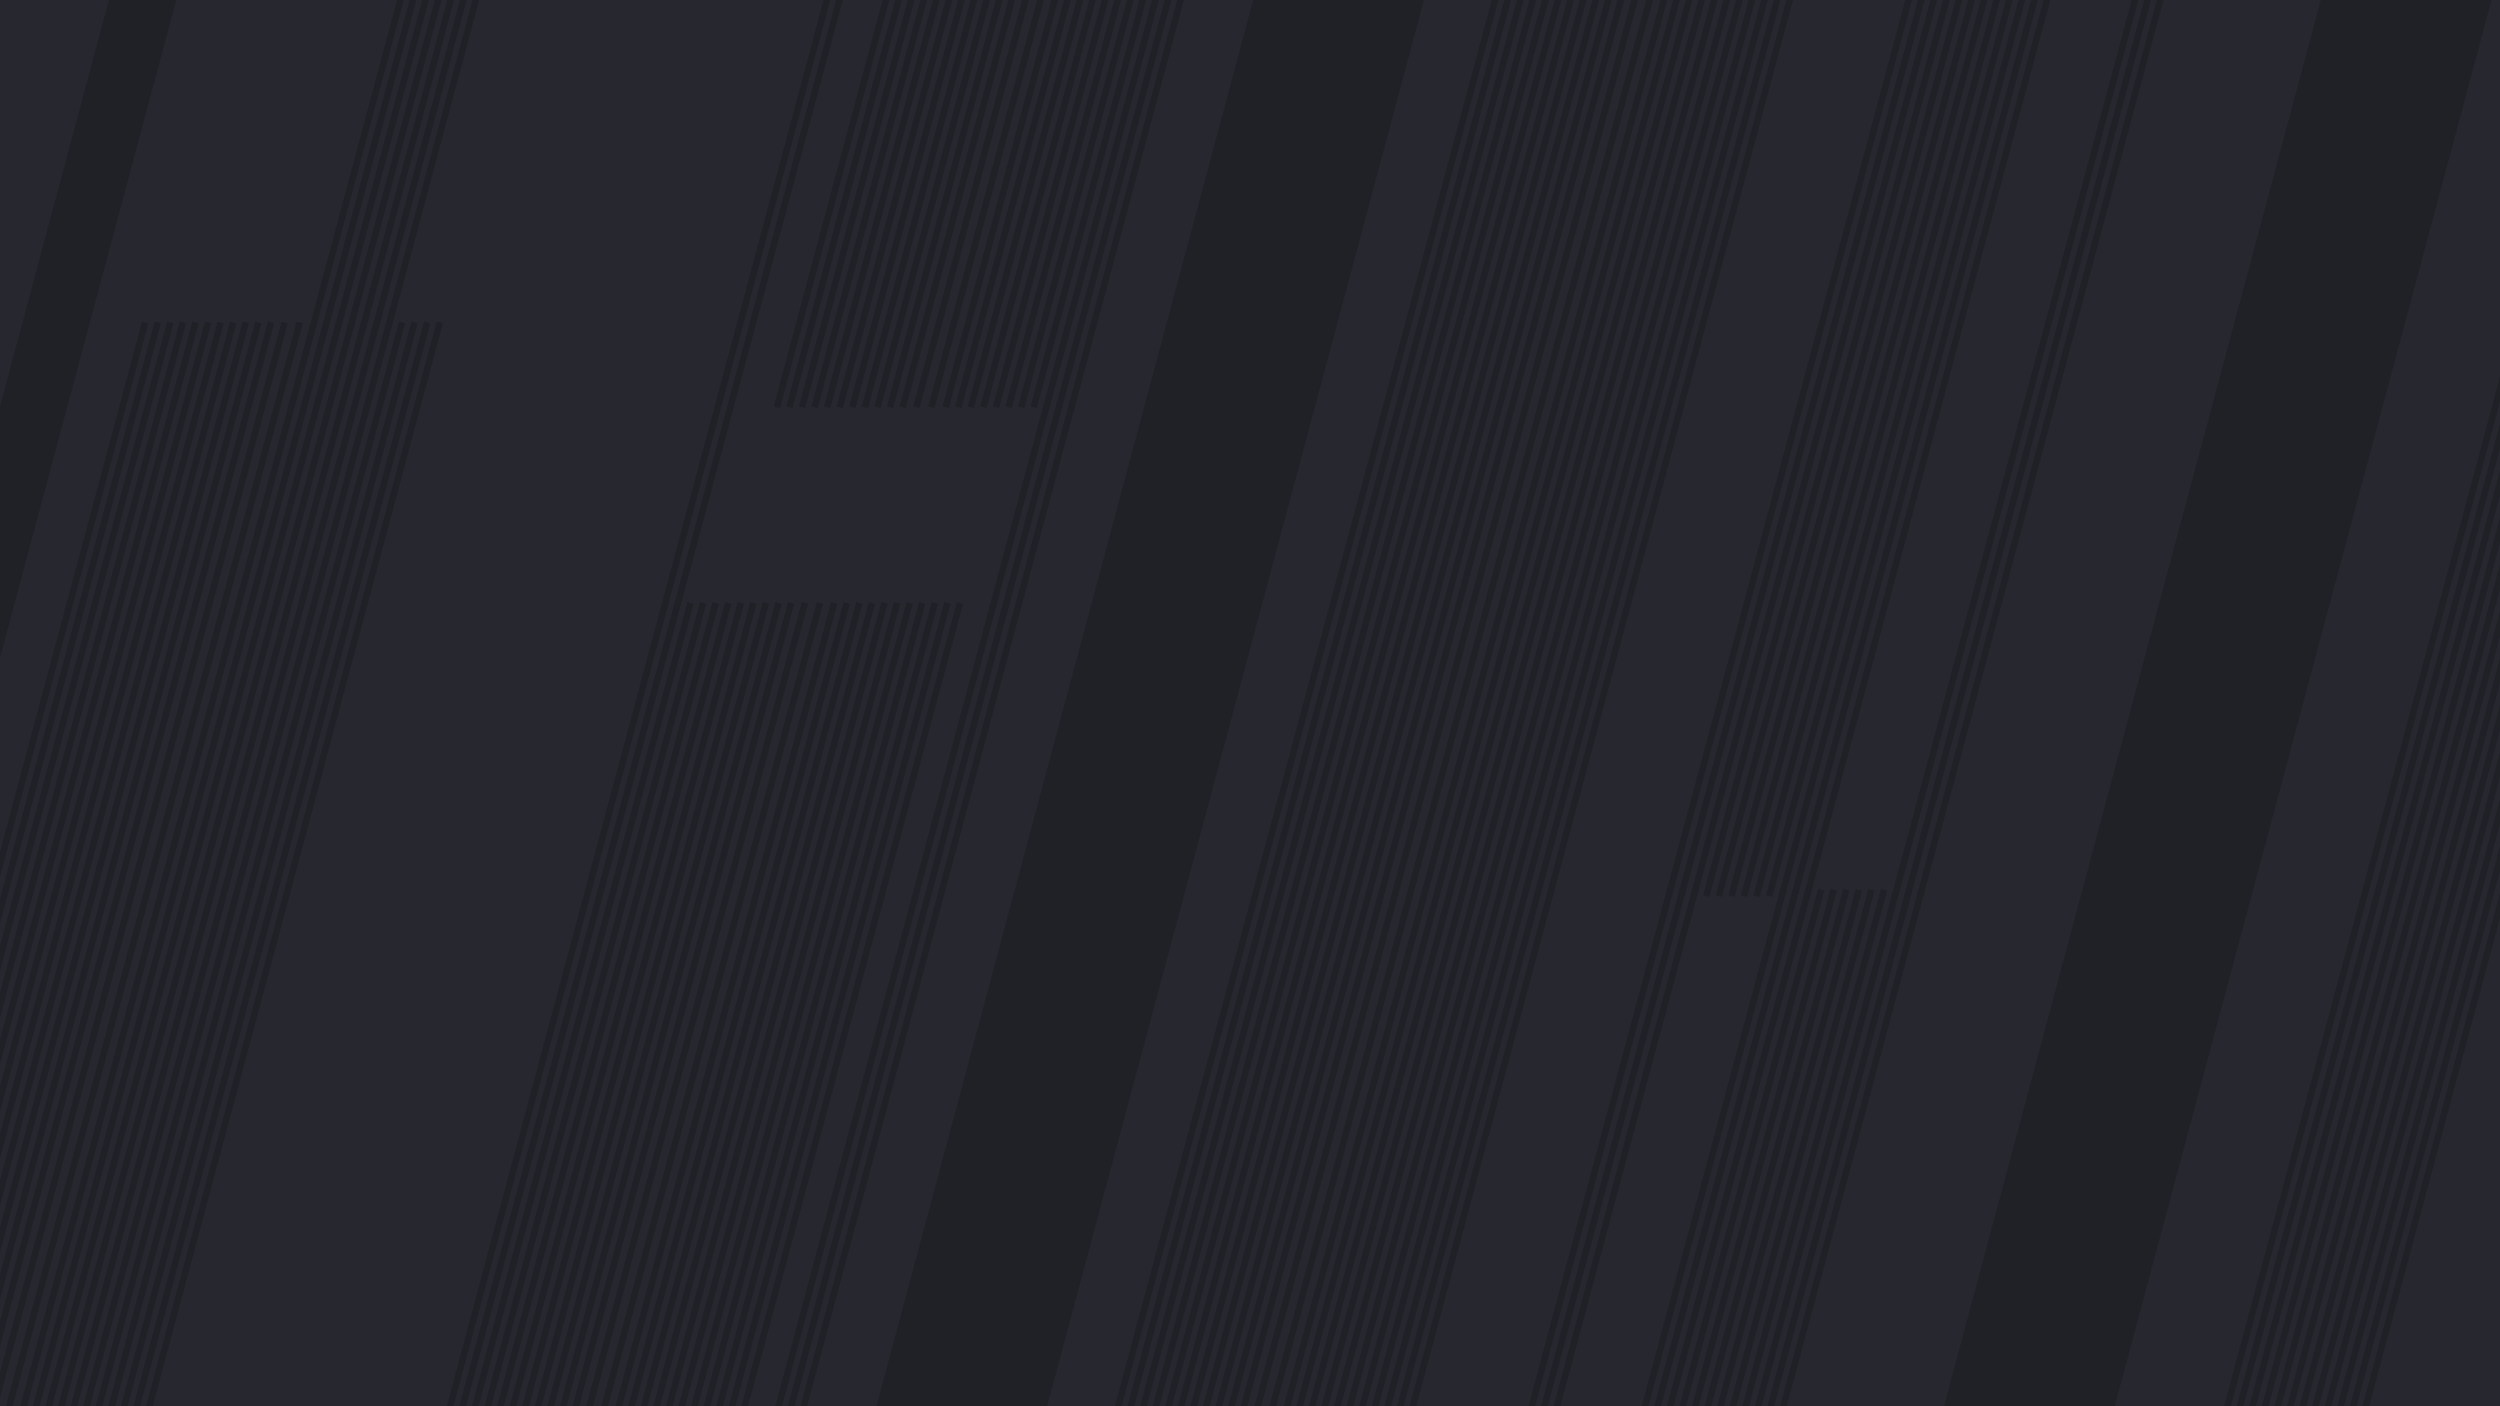 <?xml version="1.0" encoding="UTF-8" standalone="no"?>
<!-- Created with Inkscape (http://www.inkscape.org/) -->

<svg
   width="1920"
   height="1080"
   viewBox="0 0 1920 1080"
   version="1.1"
   id="svg5"
   inkscape:export-filename="dark_background.svg"
   inkscape:export-xdpi="96"
   inkscape:export-ydpi="96"
   inkscape:version="1.2.2 (732a01da63, 2022-12-09)"
   sodipodi:docname="backroundfilms.svg"
   xmlns:inkscape="http://www.inkscape.org/namespaces/inkscape"
   xmlns:sodipodi="http://sodipodi.sourceforge.net/DTD/sodipodi-0.dtd"
   xmlns="http://www.w3.org/2000/svg"
   xmlns:svg="http://www.w3.org/2000/svg">
  <sodipodi:namedview
     id="namedview7"
     pagecolor="#505050"
     bordercolor="#eeeeee"
     borderopacity="1"
     inkscape:showpageshadow="0"
     inkscape:pageopacity="0"
     inkscape:pagecheckerboard="0"
     inkscape:deskcolor="#505050"
     inkscape:document-units="px"
     showgrid="false"
     inkscape:zoom="0.69635416"
     inkscape:cx="1156.739"
     inkscape:cy="514.82424"
     inkscape:window-width="2400"
     inkscape:window-height="1261"
     inkscape:window-x="2391"
     inkscape:window-y="-9"
     inkscape:window-maximized="1"
     inkscape:current-layer="layer1" />
  <defs
     id="defs2" />
  <g
     inkscape:label="Warstwa 1"
     inkscape:groupmode="layer"
     id="layer1">
    <rect
       style="fill:#272730;fill-opacity:1;stroke:none;stroke-width:40;stroke-linecap:round;stroke-linejoin:round"
       id="rect111"
       width="1920"
       height="1080"
       x="0"
       y="0" />
    <path
       style="fill:#d1d1d1;fill-opacity:1;stroke:none;stroke-width:40;stroke-linecap:round;stroke-linejoin:round"
       d="M 0,0 H 745.31"
       id="path1842" />
    <path
       style="fill:none;fill-opacity:1;stroke:#202027;stroke-width:5;stroke-linecap:square;stroke-linejoin:round;stroke-dasharray:none;stroke-opacity:1"
       d="M 317.762,1508.628 597.286,465.428"
       id="path1942" />
    <path
       style="fill:none;fill-opacity:1;stroke:#202027;stroke-width:5;stroke-linecap:square;stroke-linejoin:round;stroke-dasharray:none;stroke-opacity:1"
       d="M 279.124,1508.628 558.649,465.428"
       id="path5149" />
    <path
       style="fill:none;fill-opacity:1;stroke:#202027;stroke-width:5;stroke-linecap:square;stroke-linejoin:round;stroke-dasharray:none;stroke-opacity:1"
       d="M 240.487,1508.628 520.012,465.428"
       id="path5151" />
    <path
       style="fill:none;fill-opacity:1;stroke:#202027;stroke-width:5;stroke-linecap:square;stroke-linejoin:round;stroke-dasharray:none;stroke-opacity:1"
       d="M 447.421,1508.628 726.945,465.428"
       id="path5153" />
    <path
       style="fill:none;fill-opacity:1;stroke:#202027;stroke-width:5;stroke-linecap:square;stroke-linejoin:round;stroke-dasharray:none;stroke-opacity:1"
       d="M 408.784,1508.628 688.308,465.428"
       id="path5155" />
    <path
       style="fill:none;fill-opacity:1;stroke:#202027;stroke-width:5;stroke-linecap:square;stroke-linejoin:round;stroke-dasharray:none;stroke-opacity:1"
       d="M 360.488,1508.628 640.012,465.428"
       id="path5157" />
    <path
       style="fill:none;fill-opacity:1;stroke:#202027;stroke-width:5;stroke-linecap:square;stroke-linejoin:round;stroke-dasharray:none;stroke-opacity:1"
       d="M 418.443,1508.628 697.968,465.428"
       id="path6728" />
    <path
       style="fill:none;fill-opacity:1;stroke:#202027;stroke-width:5;stroke-linecap:square;stroke-linejoin:round;stroke-dasharray:none;stroke-opacity:1"
       d="M 370.147,1508.628 649.671,465.428"
       id="path6730" />
    <path
       style="fill:none;fill-opacity:1;stroke:#202027;stroke-width:5;stroke-linecap:square;stroke-linejoin:round;stroke-dasharray:none;stroke-opacity:1"
       d="M 457.08,1508.628 736.605,465.428"
       id="path6732" />
    <path
       style="fill:none;fill-opacity:1;stroke:#202027;stroke-width:5;stroke-linecap:square;stroke-linejoin:round;stroke-dasharray:none;stroke-opacity:1"
       d="M 428.102,1508.628 707.627,465.428"
       id="path6734" />
    <path
       style="fill:none;fill-opacity:1;stroke:#202027;stroke-width:5;stroke-linecap:square;stroke-linejoin:round;stroke-dasharray:none;stroke-opacity:1"
       d="M 437.762,1508.628 717.286,465.428"
       id="path6736" />
    <path
       style="fill:none;fill-opacity:1;stroke:#202027;stroke-width:5;stroke-linecap:square;stroke-linejoin:round;stroke-dasharray:none;stroke-opacity:1"
       d="M 389.465,1508.628 668.99,465.428"
       id="path6738" />
    <path
       style="fill:none;fill-opacity:1;stroke:#202027;stroke-width:50;stroke-linecap:square;stroke-linejoin:round;stroke-dasharray:none;stroke-opacity:1"
       d="M -146.759,956.409 185.543,-283.761"
       id="path6740" />
    <path
       style="fill:none;fill-opacity:1;stroke:#202027;stroke-width:5;stroke-linecap:square;stroke-linejoin:round;stroke-dasharray:none;stroke-opacity:1"
       d="M 1291.75,685.745 1571.274,-357.455"
       id="path8242" />
    <path
       style="fill:none;fill-opacity:1;stroke:#202027;stroke-width:5;stroke-linecap:square;stroke-linejoin:round;stroke-dasharray:none;stroke-opacity:1"
       d="M 1330.387,685.745 1609.911,-357.455"
       id="path8244" />
    <path
       style="fill:none;fill-opacity:1;stroke:#202027;stroke-width:5;stroke-linecap:square;stroke-linejoin:round;stroke-dasharray:none;stroke-opacity:1"
       d="M 1320.727,685.745 1600.252,-357.455"
       id="path8246" />
    <path
       style="fill:none;fill-opacity:1;stroke:#202027;stroke-width:5;stroke-linecap:square;stroke-linejoin:round;stroke-dasharray:none;stroke-opacity:1"
       d="M 1311.068,685.745 1590.593,-357.455"
       id="path8248" />
    <path
       style="fill:none;fill-opacity:1;stroke:#202027;stroke-width:5;stroke-linecap:square;stroke-linejoin:round;stroke-dasharray:none;stroke-opacity:1"
       d="M 1301.409,685.745 1580.934,-357.455"
       id="path8250" />
    <path
       style="fill:none;fill-opacity:1;stroke:#202027;stroke-width:5;stroke-linecap:square;stroke-linejoin:round;stroke-dasharray:none;stroke-opacity:1"
       d="M 1282.09,685.745 1561.615,-357.455"
       id="path8252" />
    <path
       style="fill:none;fill-opacity:1;stroke:#202027;stroke-width:5;stroke-linecap:square;stroke-linejoin:round;stroke-dasharray:none;stroke-opacity:1"
       d="M 1349.705,685.745 1629.23,-357.455"
       id="path8254" />
    <path
       style="fill:none;fill-opacity:1;stroke:#202027;stroke-width:5;stroke-linecap:square;stroke-linejoin:round;stroke-dasharray:none;stroke-opacity:1"
       d="M 1388.342,685.745 1667.867,-357.455"
       id="path8256" />
    <path
       style="fill:none;fill-opacity:1;stroke:#202027;stroke-width:5;stroke-linecap:square;stroke-linejoin:round;stroke-dasharray:none;stroke-opacity:1"
       d="M 1378.683,685.745 1658.208,-357.455"
       id="path8258" />
    <path
       style="fill:none;fill-opacity:1;stroke:#202027;stroke-width:5;stroke-linecap:square;stroke-linejoin:round;stroke-dasharray:none;stroke-opacity:1"
       d="M 1369.024,685.745 1648.548,-357.455"
       id="path8260" />
    <path
       style="fill:none;fill-opacity:1;stroke:#202027;stroke-width:5;stroke-linecap:square;stroke-linejoin:round;stroke-dasharray:none;stroke-opacity:1"
       d="M 1359.364,685.745 1638.889,-357.455"
       id="path8262" />
    <path
       style="fill:none;fill-opacity:1;stroke:#202027;stroke-width:5;stroke-linecap:square;stroke-linejoin:round;stroke-dasharray:none;stroke-opacity:1"
       d="m 1340.046,685.745 279.525,-1043.2"
       id="path8264" />
    <path
       style="fill:none;fill-opacity:1;stroke:#202027;stroke-width:5;stroke-linecap:square;stroke-linejoin:round;stroke-dasharray:none;stroke-opacity:1"
       d="M 399.125,1508.628 678.649,465.428"
       id="path8266" />
    <path
       style="fill:none;fill-opacity:1;stroke:#202027;stroke-width:5;stroke-linecap:square;stroke-linejoin:round;stroke-dasharray:none;stroke-opacity:1"
       d="M 379.806,1508.628 659.331,465.428"
       id="path8268" />
    <path
       style="fill:none;fill-opacity:1;stroke:#202027;stroke-width:5;stroke-linecap:square;stroke-linejoin:round;stroke-dasharray:none;stroke-opacity:1"
       d="M 259.806,1508.628 539.331,465.428"
       id="path8270" />
    <path
       style="fill:none;fill-opacity:1;stroke:#202027;stroke-width:5;stroke-linecap:square;stroke-linejoin:round;stroke-dasharray:none;stroke-opacity:1"
       d="M 250.147,1508.628 529.671,465.428"
       id="path8272" />
    <path
       style="fill:none;fill-opacity:1;stroke:#202027;stroke-width:5;stroke-linecap:square;stroke-linejoin:round;stroke-dasharray:none;stroke-opacity:1"
       d="M 288.784,1508.628 568.308,465.428"
       id="path8274" />
    <path
       style="fill:none;fill-opacity:1;stroke:#202027;stroke-width:5;stroke-linecap:square;stroke-linejoin:round;stroke-dasharray:none;stroke-opacity:1"
       d="M 269.465,1508.628 548.99,465.428"
       id="path8276" />
    <path
       style="fill:none;fill-opacity:1;stroke:#202027;stroke-width:5;stroke-linecap:square;stroke-linejoin:round;stroke-dasharray:none;stroke-opacity:1"
       d="M 230.828,1508.628 510.353,465.428"
       id="path8278" />
    <path
       style="fill:none;fill-opacity:1;stroke:#202027;stroke-width:5;stroke-linecap:square;stroke-linejoin:round;stroke-dasharray:none;stroke-opacity:1"
       d="M 308.102,1508.628 587.627,465.428"
       id="path8280" />
    <path
       style="fill:none;fill-opacity:1;stroke:#202027;stroke-width:5;stroke-linecap:square;stroke-linejoin:round;stroke-dasharray:none;stroke-opacity:1"
       d="M 327.421,1508.628 606.945,465.428"
       id="path8282" />
    <path
       style="fill:none;fill-opacity:1;stroke:#202027;stroke-width:5;stroke-linecap:square;stroke-linejoin:round;stroke-dasharray:none;stroke-opacity:1"
       d="M 349.499,1508.628 629.024,465.428"
       id="path8284" />
    <path
       style="fill:none;fill-opacity:1;stroke:#202027;stroke-width:5;stroke-linecap:square;stroke-linejoin:round;stroke-dasharray:none;stroke-opacity:1"
       d="M 337.977,1508.628 617.502,465.428"
       id="path8286" />
    <path
       style="fill:none;fill-opacity:1;stroke:#202027;stroke-width:5;stroke-linecap:square;stroke-linejoin:round;stroke-dasharray:none;stroke-opacity:1"
       d="M 298.443,1508.628 577.968,465.428"
       id="path8288" />
    <path
       style="fill:none;fill-opacity:1;stroke:#202027;stroke-width:5;stroke-linecap:square;stroke-linejoin:round;stroke-dasharray:none;stroke-opacity:1"
       d="M -81.733,1293.22 197.791,250.021"
       id="path8290" />
    <path
       style="fill:none;fill-opacity:1;stroke:#202027;stroke-width:5;stroke-linecap:square;stroke-linejoin:round;stroke-dasharray:none;stroke-opacity:1"
       d="M -120.37,1293.22 159.154,250.021"
       id="path8292" />
    <path
       style="fill:none;fill-opacity:1;stroke:#202027;stroke-width:5;stroke-linecap:square;stroke-linejoin:round;stroke-dasharray:none;stroke-opacity:1"
       d="M -159.007,1293.22 120.517,250.021"
       id="path8294" />
    <path
       style="fill:none;fill-opacity:1;stroke:#202027;stroke-width:5;stroke-linecap:square;stroke-linejoin:round;stroke-dasharray:none;stroke-opacity:1"
       d="M 47.926,1293.22 327.451,250.021"
       id="path8296" />
    <path
       style="fill:none;fill-opacity:1;stroke:#202027;stroke-width:5;stroke-linecap:square;stroke-linejoin:round;stroke-dasharray:none;stroke-opacity:1"
       d="M 9.289,1293.22 288.814,250.021"
       id="path8298" />
    <path
       style="fill:none;fill-opacity:1;stroke:#202027;stroke-width:5;stroke-linecap:square;stroke-linejoin:round;stroke-dasharray:none;stroke-opacity:1"
       d="M -39.007,1293.22 240.517,250.021"
       id="path8300" />
    <path
       style="fill:none;fill-opacity:1;stroke:#202027;stroke-width:5;stroke-linecap:square;stroke-linejoin:round;stroke-dasharray:none;stroke-opacity:1"
       d="M 18.948,1293.22 298.473,250.021"
       id="path8302" />
    <path
       style="fill:none;fill-opacity:1;stroke:#202027;stroke-width:5;stroke-linecap:square;stroke-linejoin:round;stroke-dasharray:none;stroke-opacity:1"
       d="M -29.348,1293.22 250.177,250.021"
       id="path8304" />
    <path
       style="fill:none;fill-opacity:1;stroke:#202027;stroke-width:5;stroke-linecap:square;stroke-linejoin:round;stroke-dasharray:none;stroke-opacity:1"
       d="M 57.585,1293.22 337.11,250.021"
       id="path8306" />
    <path
       style="fill:none;fill-opacity:1;stroke:#202027;stroke-width:5;stroke-linecap:square;stroke-linejoin:round;stroke-dasharray:none;stroke-opacity:1"
       d="M 28.608,1293.22 308.132,250.021"
       id="path8308" />
    <path
       style="fill:none;fill-opacity:1;stroke:#202027;stroke-width:5;stroke-linecap:square;stroke-linejoin:round;stroke-dasharray:none;stroke-opacity:1"
       d="M 38.267,1293.22 317.791,250.021"
       id="path8310" />
    <path
       style="fill:none;fill-opacity:1;stroke:#202027;stroke-width:5;stroke-linecap:square;stroke-linejoin:round;stroke-dasharray:none;stroke-opacity:1"
       d="M -10.029,1293.22 269.495,250.021"
       id="path8312" />
    <path
       style="fill:none;fill-opacity:1;stroke:#202027;stroke-width:5;stroke-linecap:square;stroke-linejoin:round;stroke-dasharray:none;stroke-opacity:1"
       d="M -0.37,1293.22 279.154,250.021"
       id="path8314" />
    <path
       style="fill:none;fill-opacity:1;stroke:#202027;stroke-width:5;stroke-linecap:square;stroke-linejoin:round;stroke-dasharray:none;stroke-opacity:1"
       d="M -19.689,1293.22 259.836,250.021"
       id="path8316" />
    <path
       style="fill:none;fill-opacity:1;stroke:#202027;stroke-width:5;stroke-linecap:square;stroke-linejoin:round;stroke-dasharray:none;stroke-opacity:1"
       d="M -139.689,1293.22 139.836,250.021"
       id="path8318" />
    <path
       style="fill:none;fill-opacity:1;stroke:#202027;stroke-width:5;stroke-linecap:square;stroke-linejoin:round;stroke-dasharray:none;stroke-opacity:1"
       d="M -149.348,1293.22 130.177,250.021"
       id="path8320" />
    <path
       style="fill:none;fill-opacity:1;stroke:#202027;stroke-width:5;stroke-linecap:square;stroke-linejoin:round;stroke-dasharray:none;stroke-opacity:1"
       d="M -110.711,1293.22 168.814,250.021"
       id="path8322" />
    <path
       style="fill:none;fill-opacity:1;stroke:#202027;stroke-width:5;stroke-linecap:square;stroke-linejoin:round;stroke-dasharray:none;stroke-opacity:1"
       d="M -130.029,1293.22 149.495,250.021"
       id="path8324" />
    <path
       style="fill:none;fill-opacity:1;stroke:#202027;stroke-width:5;stroke-linecap:square;stroke-linejoin:round;stroke-dasharray:none;stroke-opacity:1"
       d="M -168.667,1293.22 110.858,250.021"
       id="path8326" />
    <path
       style="fill:none;fill-opacity:1;stroke:#202027;stroke-width:5;stroke-linecap:square;stroke-linejoin:round;stroke-dasharray:none;stroke-opacity:1"
       d="M -91.392,1293.22 188.132,250.021"
       id="path8328" />
    <path
       style="fill:none;fill-opacity:1;stroke:#202027;stroke-width:5;stroke-linecap:square;stroke-linejoin:round;stroke-dasharray:none;stroke-opacity:1"
       d="M -72.074,1293.22 207.451,250.021"
       id="path8330" />
    <path
       style="fill:none;fill-opacity:1;stroke:#202027;stroke-width:5;stroke-linecap:square;stroke-linejoin:round;stroke-dasharray:none;stroke-opacity:1"
       d="M -49.995,1293.22 229.529,250.021"
       id="path8332" />
    <path
       style="fill:none;fill-opacity:1;stroke:#202027;stroke-width:5;stroke-linecap:square;stroke-linejoin:round;stroke-dasharray:none;stroke-opacity:1"
       d="M -61.518,1293.22 218.007,250.021"
       id="path8334" />
    <path
       style="fill:none;fill-opacity:1;stroke:#202027;stroke-width:5;stroke-linecap:square;stroke-linejoin:round;stroke-dasharray:none;stroke-opacity:1"
       d="M -101.052,1293.22 178.473,250.021"
       id="path8336" />
    <path
       style="fill:none;fill-opacity:1;stroke:#202027;stroke-width:5;stroke-linecap:square;stroke-linejoin:round;stroke-dasharray:none;stroke-opacity:1"
       d="M 684.189,310.407 963.714,-732.793"
       id="path8338" />
    <path
       style="fill:none;fill-opacity:1;stroke:#202027;stroke-width:5;stroke-linecap:square;stroke-linejoin:round;stroke-dasharray:none;stroke-opacity:1"
       d="M 645.552,310.407 925.077,-732.793"
       id="path8340" />
    <path
       style="fill:none;fill-opacity:1;stroke:#202027;stroke-width:5;stroke-linecap:square;stroke-linejoin:round;stroke-dasharray:none;stroke-opacity:1"
       d="M 606.915,310.407 886.44,-732.793"
       id="path8342" />
    <path
       style="fill:none;fill-opacity:1;stroke:#202027;stroke-width:5;stroke-linecap:square;stroke-linejoin:round;stroke-dasharray:none;stroke-opacity:1"
       d="M 813.849,310.407 1093.373,-732.793"
       id="path8344" />
    <path
       style="fill:none;fill-opacity:1;stroke:#202027;stroke-width:5;stroke-linecap:square;stroke-linejoin:round;stroke-dasharray:none;stroke-opacity:1"
       d="M 775.212,310.407 1054.736,-732.793"
       id="path8346" />
    <path
       style="fill:none;fill-opacity:1;stroke:#202027;stroke-width:5;stroke-linecap:square;stroke-linejoin:round;stroke-dasharray:none;stroke-opacity:1"
       d="M 726.915,310.407 1006.44,-732.793"
       id="path8348" />
    <path
       style="fill:none;fill-opacity:1;stroke:#202027;stroke-width:5;stroke-linecap:square;stroke-linejoin:round;stroke-dasharray:none;stroke-opacity:1"
       d="M 784.871,310.407 1064.396,-732.793"
       id="path8350" />
    <path
       style="fill:none;fill-opacity:1;stroke:#202027;stroke-width:5;stroke-linecap:square;stroke-linejoin:round;stroke-dasharray:none;stroke-opacity:1"
       d="M 736.575,310.407 1016.099,-732.793"
       id="path8352" />
    <path
       style="fill:none;fill-opacity:1;stroke:#202027;stroke-width:5;stroke-linecap:square;stroke-linejoin:round;stroke-dasharray:none;stroke-opacity:1"
       d="M 823.508,310.407 1103.033,-732.793"
       id="path8354" />
    <path
       style="fill:none;fill-opacity:1;stroke:#202027;stroke-width:5;stroke-linecap:square;stroke-linejoin:round;stroke-dasharray:none;stroke-opacity:1"
       d="M 794.53,310.407 1074.055,-732.793"
       id="path8356" />
    <path
       style="fill:none;fill-opacity:1;stroke:#202027;stroke-width:5;stroke-linecap:square;stroke-linejoin:round;stroke-dasharray:none;stroke-opacity:1"
       d="M 804.189,310.407 1083.714,-732.793"
       id="path8358" />
    <path
       style="fill:none;fill-opacity:1;stroke:#202027;stroke-width:5;stroke-linecap:square;stroke-linejoin:round;stroke-dasharray:none;stroke-opacity:1"
       d="M 755.893,310.407 1035.418,-732.793"
       id="path8360" />
    <path
       style="fill:none;fill-opacity:1;stroke:#202027;stroke-width:5;stroke-linecap:square;stroke-linejoin:round;stroke-dasharray:none;stroke-opacity:1"
       d="M 765.552,310.407 1045.077,-732.793"
       id="path8362" />
    <path
       style="fill:none;fill-opacity:1;stroke:#202027;stroke-width:5;stroke-linecap:square;stroke-linejoin:round;stroke-dasharray:none;stroke-opacity:1"
       d="M 746.234,310.407 1025.759,-732.793"
       id="path8364" />
    <path
       style="fill:none;fill-opacity:1;stroke:#202027;stroke-width:5;stroke-linecap:square;stroke-linejoin:round;stroke-dasharray:none;stroke-opacity:1"
       d="M 626.234,310.407 905.758,-732.793"
       id="path8366" />
    <path
       style="fill:none;fill-opacity:1;stroke:#202027;stroke-width:5;stroke-linecap:square;stroke-linejoin:round;stroke-dasharray:none;stroke-opacity:1"
       d="M 616.575,310.407 896.099,-732.793"
       id="path8368" />
    <path
       style="fill:none;fill-opacity:1;stroke:#202027;stroke-width:5;stroke-linecap:square;stroke-linejoin:round;stroke-dasharray:none;stroke-opacity:1"
       d="M 655.212,310.407 934.736,-732.793"
       id="path8370" />
    <path
       style="fill:none;fill-opacity:1;stroke:#202027;stroke-width:5;stroke-linecap:square;stroke-linejoin:round;stroke-dasharray:none;stroke-opacity:1"
       d="M 635.893,310.407 915.418,-732.793"
       id="path8372" />
    <path
       style="fill:none;fill-opacity:1;stroke:#202027;stroke-width:5;stroke-linecap:square;stroke-linejoin:round;stroke-dasharray:none;stroke-opacity:1"
       d="M 597.256,310.407 876.781,-732.793"
       id="path8374" />
    <path
       style="fill:none;fill-opacity:1;stroke:#202027;stroke-width:5;stroke-linecap:square;stroke-linejoin:round;stroke-dasharray:none;stroke-opacity:1"
       d="M 674.53,310.407 954.055,-732.793"
       id="path8376" />
    <path
       style="fill:none;fill-opacity:1;stroke:#202027;stroke-width:5;stroke-linecap:square;stroke-linejoin:round;stroke-dasharray:none;stroke-opacity:1"
       d="M 693.849,310.407 973.373,-732.793"
       id="path8378" />
    <path
       style="fill:none;fill-opacity:1;stroke:#202027;stroke-width:5;stroke-linecap:square;stroke-linejoin:round;stroke-dasharray:none;stroke-opacity:1"
       d="M 715.927,310.407 995.452,-732.793"
       id="path8380" />
    <path
       style="fill:none;fill-opacity:1;stroke:#202027;stroke-width:5;stroke-linecap:square;stroke-linejoin:round;stroke-dasharray:none;stroke-opacity:1"
       d="M 704.405,310.407 983.929,-732.793"
       id="path8382" />
    <path
       style="fill:none;fill-opacity:1;stroke:#202027;stroke-width:5;stroke-linecap:square;stroke-linejoin:round;stroke-dasharray:none;stroke-opacity:1"
       d="M 664.871,310.407 944.396,-732.793"
       id="path8384" />
    <path
       style="fill:none;fill-opacity:1;stroke:#202027;stroke-width:5;stroke-linecap:square;stroke-linejoin:round;stroke-dasharray:none;stroke-opacity:1"
       d="M 982.38,943.349 1261.905,-99.851"
       id="path9208" />
    <path
       style="fill:none;fill-opacity:1;stroke:#202027;stroke-width:5;stroke-linecap:square;stroke-linejoin:round;stroke-dasharray:none;stroke-opacity:1"
       d="M 943.743,943.349 1223.268,-99.851"
       id="path9210" />
    <path
       style="fill:none;fill-opacity:1;stroke:#202027;stroke-width:5;stroke-linecap:square;stroke-linejoin:round;stroke-dasharray:none;stroke-opacity:1"
       d="M 905.106,943.349 1184.631,-99.851"
       id="path9212" />
    <path
       style="fill:none;fill-opacity:1;stroke:#202027;stroke-width:5;stroke-linecap:square;stroke-linejoin:round;stroke-dasharray:none;stroke-opacity:1"
       d="M 1112.04,943.349 1391.564,-99.851"
       id="path9214" />
    <path
       style="fill:none;fill-opacity:1;stroke:#202027;stroke-width:5;stroke-linecap:square;stroke-linejoin:round;stroke-dasharray:none;stroke-opacity:1"
       d="M 1073.403,943.349 1352.927,-99.851"
       id="path9216" />
    <path
       style="fill:none;fill-opacity:1;stroke:#202027;stroke-width:5;stroke-linecap:square;stroke-linejoin:round;stroke-dasharray:none;stroke-opacity:1"
       d="M 1025.106,943.349 1304.631,-99.851"
       id="path9218" />
    <path
       style="fill:none;fill-opacity:1;stroke:#202027;stroke-width:5;stroke-linecap:square;stroke-linejoin:round;stroke-dasharray:none;stroke-opacity:1"
       d="M 1083.062,943.349 1362.586,-99.851"
       id="path9220" />
    <path
       style="fill:none;fill-opacity:1;stroke:#202027;stroke-width:5;stroke-linecap:square;stroke-linejoin:round;stroke-dasharray:none;stroke-opacity:1"
       d="M 1034.766,943.349 1314.29,-99.851"
       id="path9222" />
    <path
       style="fill:none;fill-opacity:1;stroke:#202027;stroke-width:5;stroke-linecap:square;stroke-linejoin:round;stroke-dasharray:none;stroke-opacity:1"
       d="M 1121.699,943.349 1401.224,-99.851"
       id="path9224" />
    <path
       style="fill:none;fill-opacity:1;stroke:#202027;stroke-width:5;stroke-linecap:square;stroke-linejoin:round;stroke-dasharray:none;stroke-opacity:1"
       d="M 1092.721,943.349 1372.246,-99.851"
       id="path9226" />
    <path
       style="fill:none;fill-opacity:1;stroke:#202027;stroke-width:5;stroke-linecap:square;stroke-linejoin:round;stroke-dasharray:none;stroke-opacity:1"
       d="M 1102.38,943.349 1381.905,-99.851"
       id="path9228" />
    <path
       style="fill:none;fill-opacity:1;stroke:#202027;stroke-width:5;stroke-linecap:square;stroke-linejoin:round;stroke-dasharray:none;stroke-opacity:1"
       d="M 1054.084,943.349 1333.609,-99.851"
       id="path9230" />
    <path
       style="fill:none;fill-opacity:1;stroke:#202027;stroke-width:5;stroke-linecap:square;stroke-linejoin:round;stroke-dasharray:none;stroke-opacity:1"
       d="M 1063.743,943.349 1343.268,-99.851"
       id="path9232" />
    <path
       style="fill:none;fill-opacity:1;stroke:#202027;stroke-width:5;stroke-linecap:square;stroke-linejoin:round;stroke-dasharray:none;stroke-opacity:1"
       d="M 1044.425,943.349 1323.949,-99.851"
       id="path9234" />
    <path
       style="fill:none;fill-opacity:1;stroke:#202027;stroke-width:5;stroke-linecap:square;stroke-linejoin:round;stroke-dasharray:none;stroke-opacity:1"
       d="M 924.425,943.349 1203.949,-99.851"
       id="path9236" />
    <path
       style="fill:none;fill-opacity:1;stroke:#202027;stroke-width:5;stroke-linecap:square;stroke-linejoin:round;stroke-dasharray:none;stroke-opacity:1"
       d="M 914.766,943.349 1194.29,-99.851"
       id="path9238" />
    <path
       style="fill:none;fill-opacity:1;stroke:#202027;stroke-width:5;stroke-linecap:square;stroke-linejoin:round;stroke-dasharray:none;stroke-opacity:1"
       d="M 953.403,943.349 1232.927,-99.851"
       id="path9240" />
    <path
       style="fill:none;fill-opacity:1;stroke:#202027;stroke-width:5;stroke-linecap:square;stroke-linejoin:round;stroke-dasharray:none;stroke-opacity:1"
       d="M 934.084,943.349 1213.609,-99.851"
       id="path9242" />
    <path
       style="fill:none;fill-opacity:1;stroke:#202027;stroke-width:5;stroke-linecap:square;stroke-linejoin:round;stroke-dasharray:none;stroke-opacity:1"
       d="M 895.447,943.349 1174.972,-99.851"
       id="path9244" />
    <path
       style="fill:none;fill-opacity:1;stroke:#202027;stroke-width:5;stroke-linecap:square;stroke-linejoin:round;stroke-dasharray:none;stroke-opacity:1"
       d="M 972.721,943.349 1252.246,-99.851"
       id="path9246" />
    <path
       style="fill:none;fill-opacity:1;stroke:#202027;stroke-width:5;stroke-linecap:square;stroke-linejoin:round;stroke-dasharray:none;stroke-opacity:1"
       d="M 992.04,943.349 1271.564,-99.851"
       id="path9248" />
    <path
       style="fill:none;fill-opacity:1;stroke:#202027;stroke-width:5;stroke-linecap:square;stroke-linejoin:round;stroke-dasharray:none;stroke-opacity:1"
       d="M 1014.118,943.349 1293.643,-99.851"
       id="path9250" />
    <path
       style="fill:none;fill-opacity:1;stroke:#202027;stroke-width:5;stroke-linecap:square;stroke-linejoin:round;stroke-dasharray:none;stroke-opacity:1"
       d="M 1002.596,943.349 1282.12,-99.851"
       id="path9252" />
    <path
       style="fill:none;fill-opacity:1;stroke:#202027;stroke-width:5;stroke-linecap:square;stroke-linejoin:round;stroke-dasharray:none;stroke-opacity:1"
       d="M 963.062,943.349 1242.586,-99.851"
       id="path9254" />
    <path
       style="fill:none;fill-opacity:1;stroke:#202027;stroke-width:5;stroke-linecap:square;stroke-linejoin:round;stroke-dasharray:none;stroke-opacity:1"
       d="M 702.856,1986.548 982.38,943.349"
       id="path11848" />
    <path
       style="fill:none;fill-opacity:1;stroke:#202027;stroke-width:5;stroke-linecap:square;stroke-linejoin:round;stroke-dasharray:none;stroke-opacity:1"
       d="M 664.219,1986.548 943.743,943.349"
       id="path11850" />
    <path
       style="fill:none;fill-opacity:1;stroke:#202027;stroke-width:5;stroke-linecap:square;stroke-linejoin:round;stroke-dasharray:none;stroke-opacity:1"
       d="M 625.582,1986.548 905.106,943.349"
       id="path11852" />
    <path
       style="fill:none;fill-opacity:1;stroke:#202027;stroke-width:5;stroke-linecap:square;stroke-linejoin:round;stroke-dasharray:none;stroke-opacity:1"
       d="M 832.515,1986.548 1112.04,943.349"
       id="path11854" />
    <path
       style="fill:none;fill-opacity:1;stroke:#202027;stroke-width:5;stroke-linecap:square;stroke-linejoin:round;stroke-dasharray:none;stroke-opacity:1"
       d="M 793.878,1986.548 1073.403,943.349"
       id="path11856" />
    <path
       style="fill:none;fill-opacity:1;stroke:#202027;stroke-width:5;stroke-linecap:square;stroke-linejoin:round;stroke-dasharray:none;stroke-opacity:1"
       d="M 745.582,1986.548 1025.106,943.349"
       id="path11858" />
    <path
       style="fill:none;fill-opacity:1;stroke:#202027;stroke-width:5;stroke-linecap:square;stroke-linejoin:round;stroke-dasharray:none;stroke-opacity:1"
       d="M 803.537,1986.548 1083.062,943.349"
       id="path11860" />
    <path
       style="fill:none;fill-opacity:1;stroke:#202027;stroke-width:5;stroke-linecap:square;stroke-linejoin:round;stroke-dasharray:none;stroke-opacity:1"
       d="M 755.241,1986.548 1034.766,943.349"
       id="path11862" />
    <path
       style="fill:none;fill-opacity:1;stroke:#202027;stroke-width:5;stroke-linecap:square;stroke-linejoin:round;stroke-dasharray:none;stroke-opacity:1"
       d="M 842.174,1986.548 1121.699,943.349"
       id="path11864" />
    <path
       style="fill:none;fill-opacity:1;stroke:#202027;stroke-width:5;stroke-linecap:square;stroke-linejoin:round;stroke-dasharray:none;stroke-opacity:1"
       d="M 813.197,1986.548 1092.721,943.349"
       id="path11866" />
    <path
       style="fill:none;fill-opacity:1;stroke:#202027;stroke-width:5;stroke-linecap:square;stroke-linejoin:round;stroke-dasharray:none;stroke-opacity:1"
       d="M 822.856,1986.548 1102.38,943.349"
       id="path11868" />
    <path
       style="fill:none;fill-opacity:1;stroke:#202027;stroke-width:5;stroke-linecap:square;stroke-linejoin:round;stroke-dasharray:none;stroke-opacity:1"
       d="M 774.56,1986.548 1054.084,943.349"
       id="path11870" />
    <path
       style="fill:none;fill-opacity:1;stroke:#202027;stroke-width:5;stroke-linecap:square;stroke-linejoin:round;stroke-dasharray:none;stroke-opacity:1"
       d="M 784.219,1986.548 1063.743,943.349"
       id="path11872" />
    <path
       style="fill:none;fill-opacity:1;stroke:#202027;stroke-width:5;stroke-linecap:square;stroke-linejoin:round;stroke-dasharray:none;stroke-opacity:1"
       d="M 764.9,1986.548 1044.425,943.349"
       id="path11874" />
    <path
       style="fill:none;fill-opacity:1;stroke:#202027;stroke-width:5;stroke-linecap:square;stroke-linejoin:round;stroke-dasharray:none;stroke-opacity:1"
       d="M 644.9,1986.548 924.425,943.349"
       id="path11876" />
    <path
       style="fill:none;fill-opacity:1;stroke:#202027;stroke-width:5;stroke-linecap:square;stroke-linejoin:round;stroke-dasharray:none;stroke-opacity:1"
       d="M 635.241,1986.548 914.766,943.349"
       id="path11878" />
    <path
       style="fill:none;fill-opacity:1;stroke:#202027;stroke-width:5;stroke-linecap:square;stroke-linejoin:round;stroke-dasharray:none;stroke-opacity:1"
       d="M 673.878,1986.548 953.402,943.349"
       id="path11880" />
    <path
       style="fill:none;fill-opacity:1;stroke:#202027;stroke-width:5;stroke-linecap:square;stroke-linejoin:round;stroke-dasharray:none;stroke-opacity:1"
       d="M 654.559,1986.548 934.084,943.349"
       id="path11882" />
    <path
       style="fill:none;fill-opacity:1;stroke:#202027;stroke-width:5;stroke-linecap:square;stroke-linejoin:round;stroke-dasharray:none;stroke-opacity:1"
       d="M 615.922,1986.548 895.447,943.349"
       id="path11884" />
    <path
       style="fill:none;fill-opacity:1;stroke:#202027;stroke-width:5;stroke-linecap:square;stroke-linejoin:round;stroke-dasharray:none;stroke-opacity:1"
       d="M 693.196,1986.548 972.721,943.349"
       id="path11886" />
    <path
       style="fill:none;fill-opacity:1;stroke:#202027;stroke-width:5;stroke-linecap:square;stroke-linejoin:round;stroke-dasharray:none;stroke-opacity:1"
       d="M 712.515,1986.548 992.04,943.349"
       id="path11888" />
    <path
       style="fill:none;fill-opacity:1;stroke:#202027;stroke-width:5;stroke-linecap:square;stroke-linejoin:round;stroke-dasharray:none;stroke-opacity:1"
       d="M 734.593,1986.548 1014.118,943.349"
       id="path11890" />
    <path
       style="fill:none;fill-opacity:1;stroke:#202027;stroke-width:5;stroke-linecap:square;stroke-linejoin:round;stroke-dasharray:none;stroke-opacity:1"
       d="M 723.071,1986.548 1002.596,943.349"
       id="path11892" />
    <path
       style="fill:none;fill-opacity:1;stroke:#202027;stroke-width:5;stroke-linecap:square;stroke-linejoin:round;stroke-dasharray:none;stroke-opacity:1"
       d="M 683.537,1986.548 963.062,943.349"
       id="path11894" />
    <path
       style="fill:none;fill-opacity:1;stroke:#202027;stroke-width:5;stroke-linecap:square;stroke-linejoin:round;stroke-dasharray:none;stroke-opacity:1"
       d="M 1680.688,1227.99 1960.213,184.79"
       id="path18711" />
    <path
       style="fill:none;fill-opacity:1;stroke:#202027;stroke-width:5;stroke-linecap:square;stroke-linejoin:round;stroke-dasharray:none;stroke-opacity:1"
       d="M 1719.325,1227.99 1998.85,184.79"
       id="path18713" />
    <path
       style="fill:none;fill-opacity:1;stroke:#202027;stroke-width:5;stroke-linecap:square;stroke-linejoin:round;stroke-dasharray:none;stroke-opacity:1"
       d="M 1709.666,1227.99 1989.19,184.791"
       id="path18715" />
    <path
       style="fill:none;fill-opacity:1;stroke:#202027;stroke-width:5;stroke-linecap:square;stroke-linejoin:round;stroke-dasharray:none;stroke-opacity:1"
       d="M 1700.007,1227.99 1979.531,184.79"
       id="path18717" />
    <path
       style="fill:none;fill-opacity:1;stroke:#202027;stroke-width:5;stroke-linecap:square;stroke-linejoin:round;stroke-dasharray:none;stroke-opacity:1"
       d="M 1690.347,1227.99 1969.872,184.79"
       id="path18719" />
    <path
       style="fill:none;fill-opacity:1;stroke:#202027;stroke-width:5;stroke-linecap:square;stroke-linejoin:round;stroke-dasharray:none;stroke-opacity:1"
       d="M 1671.029,1227.99 1950.553,184.79"
       id="path18721" />
    <path
       style="fill:none;fill-opacity:1;stroke:#202027;stroke-width:5;stroke-linecap:square;stroke-linejoin:round;stroke-dasharray:none;stroke-opacity:1"
       d="M 1738.644,1227.99 2018.168,184.791"
       id="path18723" />
    <path
       style="fill:none;fill-opacity:1;stroke:#202027;stroke-width:5;stroke-linecap:square;stroke-linejoin:round;stroke-dasharray:none;stroke-opacity:1"
       d="M 1777.281,1227.99 2056.805,184.79"
       id="path18725" />
    <path
       style="fill:none;fill-opacity:1;stroke:#202027;stroke-width:5;stroke-linecap:square;stroke-linejoin:round;stroke-dasharray:none;stroke-opacity:1"
       d="M 1767.621,1227.99 2047.146,184.791"
       id="path18727" />
    <path
       style="fill:none;fill-opacity:1;stroke:#202027;stroke-width:5;stroke-linecap:square;stroke-linejoin:round;stroke-dasharray:none;stroke-opacity:1"
       d="M 1757.962,1227.99 2037.487,184.79"
       id="path18729" />
    <path
       style="fill:none;fill-opacity:1;stroke:#202027;stroke-width:5;stroke-linecap:square;stroke-linejoin:round;stroke-dasharray:none;stroke-opacity:1"
       d="M 1748.303,1227.99 2027.827,184.791"
       id="path18731" />
    <path
       style="fill:none;fill-opacity:1;stroke:#202027;stroke-width:5;stroke-linecap:square;stroke-linejoin:round;stroke-dasharray:none;stroke-opacity:1"
       d="M 1728.984,1227.99 2008.509,184.791"
       id="path18733" />
    <rect
       style="fill:#202027;fill-opacity:1;stroke:none;stroke-width:50;stroke-linecap:round;stroke-linejoin:round;stroke-dasharray:none;stroke-opacity:1"
       id="rect19655"
       width="126.67"
       height="1717.517"
       x="929.682"
       y="-506.365"
       transform="rotate(15)" />
    <rect
       style="fill:#202027;fill-opacity:1;stroke:none;stroke-width:50;stroke-linecap:round;stroke-linejoin:round;stroke-dasharray:none;stroke-opacity:1"
       id="rect20435"
       width="126.67"
       height="1717.517"
       x="1721.645"
       y="-691.811"
       transform="rotate(15)" />
    <path
       style="fill:none;fill-opacity:1;stroke:#202027;stroke-width:5;stroke-linecap:square;stroke-linejoin:round;stroke-dasharray:none;stroke-opacity:1"
       d="M 1099.159,1728.945 1378.683,685.745"
       id="path21163" />
    <path
       style="fill:none;fill-opacity:1;stroke:#202027;stroke-width:5;stroke-linecap:square;stroke-linejoin:round;stroke-dasharray:none;stroke-opacity:1"
       d="M 1137.795,1728.945 1417.32,685.745"
       id="path21165" />
    <path
       style="fill:none;fill-opacity:1;stroke:#202027;stroke-width:5;stroke-linecap:square;stroke-linejoin:round;stroke-dasharray:none;stroke-opacity:1"
       d="M 1128.136,1728.945 1407.661,685.745"
       id="path21167" />
    <path
       style="fill:none;fill-opacity:1;stroke:#202027;stroke-width:5;stroke-linecap:square;stroke-linejoin:round;stroke-dasharray:none;stroke-opacity:1"
       d="M 1118.477,1728.945 1398.002,685.745"
       id="path21169" />
    <path
       style="fill:none;fill-opacity:1;stroke:#202027;stroke-width:5;stroke-linecap:square;stroke-linejoin:round;stroke-dasharray:none;stroke-opacity:1"
       d="M 1108.818,1728.945 1388.342,685.745"
       id="path21171" />
    <path
       style="fill:none;fill-opacity:1;stroke:#202027;stroke-width:5;stroke-linecap:square;stroke-linejoin:round;stroke-dasharray:none;stroke-opacity:1"
       d="M 1089.499,1728.945 1369.024,685.745"
       id="path21173" />
    <path
       style="fill:none;fill-opacity:1;stroke:#202027;stroke-width:5;stroke-linecap:square;stroke-linejoin:round;stroke-dasharray:none;stroke-opacity:1"
       d="M 1157.114,1728.945 1436.639,685.745"
       id="path21175" />
    <path
       style="fill:none;fill-opacity:1;stroke:#202027;stroke-width:5;stroke-linecap:square;stroke-linejoin:round;stroke-dasharray:none;stroke-opacity:1"
       d="M 1195.751,1728.945 1475.276,685.745"
       id="path21177" />
    <path
       style="fill:none;fill-opacity:1;stroke:#202027;stroke-width:5;stroke-linecap:square;stroke-linejoin:round;stroke-dasharray:none;stroke-opacity:1"
       d="M 1186.092,1728.945 1465.616,685.745"
       id="path21179" />
    <path
       style="fill:none;fill-opacity:1;stroke:#202027;stroke-width:5;stroke-linecap:square;stroke-linejoin:round;stroke-dasharray:none;stroke-opacity:1"
       d="M 1176.433,1728.945 1455.957,685.745"
       id="path21181" />
    <path
       style="fill:none;fill-opacity:1;stroke:#202027;stroke-width:5;stroke-linecap:square;stroke-linejoin:round;stroke-dasharray:none;stroke-opacity:1"
       d="M 1166.773,1728.945 1446.298,685.745"
       id="path21183" />
    <path
       style="fill:none;fill-opacity:1;stroke:#202027;stroke-width:5;stroke-linecap:square;stroke-linejoin:round;stroke-dasharray:none;stroke-opacity:1"
       d="M 1147.455,1728.945 1426.979,685.745"
       id="path21185" />
    <path
       style="fill:none;fill-opacity:1;stroke:#202027;stroke-width:5;stroke-linecap:square;stroke-linejoin:round;stroke-dasharray:none;stroke-opacity:1"
       d="M 1475.276,685.745 1754.8,-357.455"
       id="path21197" />
    <path
       style="fill:none;fill-opacity:1;stroke:#202027;stroke-width:5;stroke-linecap:square;stroke-linejoin:round;stroke-dasharray:none;stroke-opacity:1"
       d="M 1465.617,685.745 1745.141,-357.455"
       id="path21199" />
    <path
       style="fill:none;fill-opacity:1;stroke:#202027;stroke-width:5;stroke-linecap:square;stroke-linejoin:round;stroke-dasharray:none;stroke-opacity:1"
       d="M 1455.957,685.745 1735.482,-357.455"
       id="path21201" />
    <path
       style="fill:none;fill-opacity:1;stroke:#202027;stroke-width:5;stroke-linecap:square;stroke-linejoin:round;stroke-dasharray:none;stroke-opacity:1"
       d="M 1012.225,1728.945 1291.75,685.745"
       id="path21205" />
    <path
       style="fill:none;fill-opacity:1;stroke:#202027;stroke-width:5;stroke-linecap:square;stroke-linejoin:round;stroke-dasharray:none;stroke-opacity:1"
       d="M 1021.885,1728.945 1301.409,685.745"
       id="path21207" />
    <path
       style="fill:none;fill-opacity:1;stroke:#202027;stroke-width:5;stroke-linecap:square;stroke-linejoin:round;stroke-dasharray:none;stroke-opacity:1"
       d="M 1002.566,1728.945 1282.091,685.745"
       id="path21209" />
    <path
       style="fill:none;fill-opacity:1;stroke:#202027;stroke-width:5;stroke-linecap:square;stroke-linejoin:round;stroke-dasharray:none;stroke-opacity:1"
       d="M 520.012,465.428 799.537,-577.772"
       id="path21211" />
    <path
       style="fill:none;fill-opacity:1;stroke:#202027;stroke-width:5;stroke-linecap:square;stroke-linejoin:round;stroke-dasharray:none;stroke-opacity:1"
       d="M 510.353,465.428 789.877,-577.772"
       id="path21213" />
    <path
       style="fill:none;fill-opacity:1;stroke:#202027;stroke-width:5;stroke-linecap:square;stroke-linejoin:round;stroke-dasharray:none;stroke-opacity:1"
       d="M 288.814,250.021 568.338,-793.179"
       id="path21215" />
    <path
       style="fill:none;fill-opacity:1;stroke:#202027;stroke-width:5;stroke-linecap:square;stroke-linejoin:round;stroke-dasharray:none;stroke-opacity:1"
       d="M 240.517,250.021 520.042,-793.179"
       id="path21217" />
    <path
       style="fill:none;fill-opacity:1;stroke:#202027;stroke-width:5;stroke-linecap:square;stroke-linejoin:round;stroke-dasharray:none;stroke-opacity:1"
       d="M 298.473,250.021 577.998,-793.179"
       id="path21219" />
    <path
       style="fill:none;fill-opacity:1;stroke:#202027;stroke-width:5;stroke-linecap:square;stroke-linejoin:round;stroke-dasharray:none;stroke-opacity:1"
       d="M 250.177,250.021 529.701,-793.179"
       id="path21221" />
    <path
       style="fill:none;fill-opacity:1;stroke:#202027;stroke-width:5;stroke-linecap:square;stroke-linejoin:round;stroke-dasharray:none;stroke-opacity:1"
       d="M 269.495,250.021 549.02,-793.179"
       id="path21223" />
    <path
       style="fill:none;fill-opacity:1;stroke:#202027;stroke-width:5;stroke-linecap:square;stroke-linejoin:round;stroke-dasharray:none;stroke-opacity:1"
       d="M 279.154,250.021 558.679,-793.179"
       id="path21225" />
    <path
       style="fill:none;fill-opacity:1;stroke:#202027;stroke-width:5;stroke-linecap:square;stroke-linejoin:round;stroke-dasharray:none;stroke-opacity:1"
       d="M 259.836,250.021 539.361,-793.179"
       id="path21227" />
    <path
       style="fill:none;fill-opacity:1;stroke:#202027;stroke-width:5;stroke-linecap:square;stroke-linejoin:round;stroke-dasharray:none;stroke-opacity:1"
       d="M 534.324,1353.607 813.849,310.407"
       id="path18415" />
    <path
       style="fill:none;fill-opacity:1;stroke:#202027;stroke-width:5;stroke-linecap:square;stroke-linejoin:round;stroke-dasharray:none;stroke-opacity:1"
       d="M 543.983,1353.607 823.508,310.407"
       id="path18417" />
    <path
       style="fill:none;fill-opacity:1;stroke:#202027;stroke-width:5;stroke-linecap:square;stroke-linejoin:round;stroke-dasharray:none;stroke-opacity:1"
       d="M 524.665,1353.607 804.19,310.407"
       id="path18419" />
  </g>
</svg>
